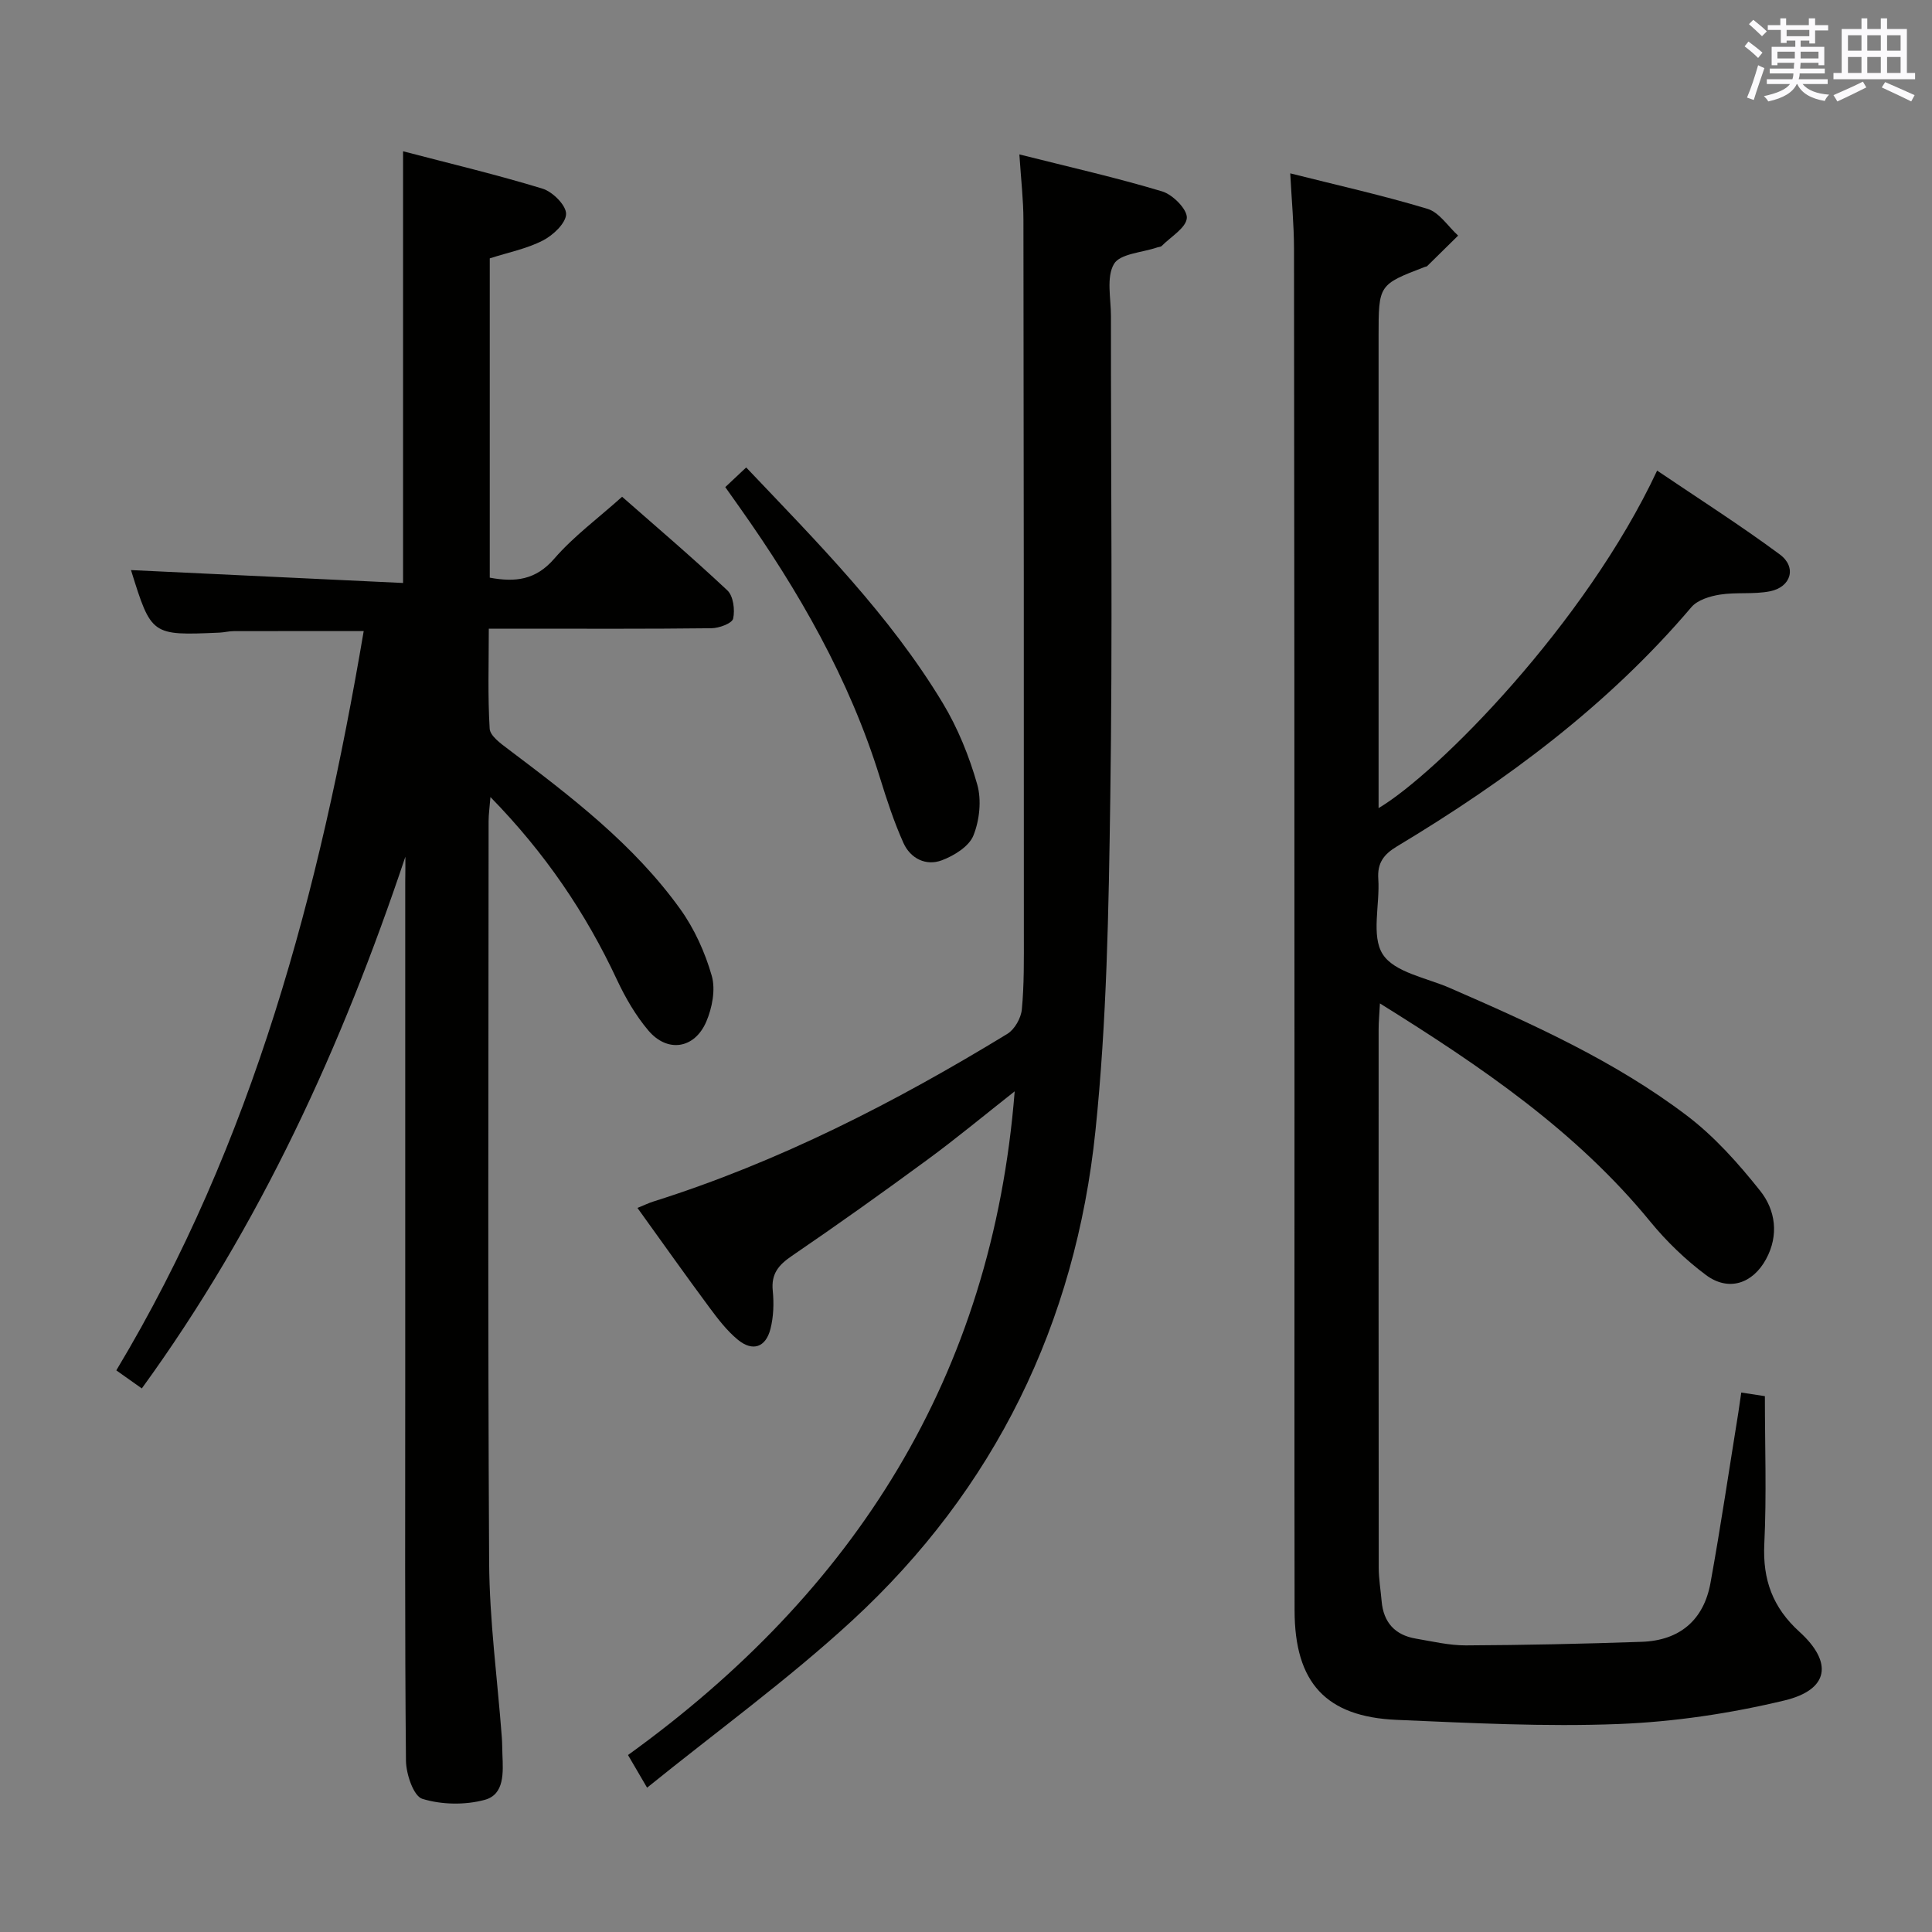 <svg enable-background="new 0 0 400 400" viewBox="0 0 400 400" xmlns="http://www.w3.org/2000/svg"><rect x="0" y="0" width="400" height="400" fill="#808080" stroke="none"/><g fill="#010100"><path d="m360.51 288.31c2.14.33 3.74.57 4.89.75 0 10.39.37 20.52-.12 30.61-.36 7.41 1.76 13.17 7.26 18.16 7.01 6.36 6.14 12.01-3.08 14.23-11.21 2.69-22.84 4.43-34.36 4.88-15.27.6-30.62-.21-45.91-.86-14.67-.62-21.14-7.7-21.16-22.63-.06-35.33-.01-70.66-.02-105.99-.02-58.66-.02-117.32-.1-175.98-.01-4.95-.48-9.91-.78-15.59 9.67 2.44 19.15 4.55 28.42 7.35 2.45.74 4.24 3.63 6.34 5.54-2.14 2.11-4.28 4.22-6.42 6.32-.11.1-.32.1-.47.16-9.58 3.68-9.58 3.68-9.58 14.36v91.49 6.2c12.16-7.2 42.83-38.15 57.67-69.88 8.56 5.8 17.2 11.29 25.41 17.37 3.55 2.63 2.33 6.75-2.04 7.62-3.37.67-6.97.15-10.38.69-2.08.33-4.63 1.11-5.9 2.6-17.25 20.31-38.3 35.91-60.96 49.53-2.73 1.64-4.09 3.43-3.86 6.74.36 5.3-1.52 11.8.93 15.6 2.42 3.75 9.02 4.85 13.86 6.96 17.1 7.45 34.15 15.1 49.08 26.42 5.73 4.34 10.7 9.93 15.2 15.59 3.17 3.99 3.91 9.17 1.22 14.13-2.79 5.13-7.8 6.77-12.46 3.29-4.22-3.15-8.13-6.92-11.47-10.99-15.33-18.75-34.93-32.1-56.02-45.23-.12 2.25-.27 3.79-.27 5.32-.01 37.16-.02 74.33.02 111.49 0 2.31.4 4.63.6 6.94.38 4.41 2.77 7.03 7.1 7.76 3.43.58 6.9 1.41 10.35 1.4 12.14-.06 24.28-.32 36.41-.74 7.84-.27 12.83-4.49 14.23-12.2 2.13-11.75 3.87-23.57 5.78-35.36.17-1.14.32-2.27.59-4.05z"/><path d="m83.93 177.37c-13.12 39.19-30.01 76.28-54.57 110.09-1.76-1.25-3.35-2.37-5.28-3.74 28.35-47.2 42.09-99.2 51.22-153.06-9.38 0-18.15-.01-26.92.01-.99 0-1.97.27-2.96.31-14.08.61-14.08.6-18.3-12.95 18.59.88 37.33 1.77 56.33 2.67 0-30.2 0-59.38 0-89.38 9.79 2.56 19.43 4.85 28.88 7.74 2.09.64 4.91 3.46 4.87 5.24-.03 1.91-2.69 4.41-4.8 5.49-3.34 1.72-7.18 2.47-11 3.7v66.11c5.27.97 9.51.52 13.37-3.95 4-4.62 9.05-8.33 14.03-12.8 6.7 5.89 14.41 12.45 21.79 19.38 1.24 1.16 1.6 4.03 1.2 5.85-.22.98-2.91 1.98-4.5 1.99-13.33.16-26.66.09-39.99.09-1.8 0-3.61 0-6.1 0 0 7.18-.23 13.96.18 20.7.09 1.48 2.25 3.05 3.75 4.18 13.05 9.84 26.07 19.76 35.71 33.18 2.94 4.09 5.13 8.96 6.52 13.8.82 2.86.09 6.66-1.14 9.52-2.43 5.63-8.04 6.46-11.97 1.83-2.64-3.12-4.78-6.81-6.52-10.53-6.46-13.82-14.86-26.23-26.19-37.82-.17 2.2-.38 3.58-.38 4.96-.02 51.16-.18 102.31.11 153.47.07 12.1 1.72 24.19 2.63 36.28.09 1.16.07 2.33.12 3.5.15 3.72.47 8.29-3.66 9.41-4.06 1.1-8.92 1.02-12.92-.21-1.82-.56-3.36-5.13-3.39-7.9-.25-26.66-.15-53.32-.15-79.98 0-33.99 0-67.99 0-101.98.03-1.72.03-3.46.03-5.2z"/><path d="m211.05 31.97c10.35 2.61 20.06 4.8 29.57 7.66 2.19.66 5.21 3.71 5.1 5.49-.13 2.04-3.31 3.89-5.2 5.8-.21.21-.62.2-.94.31-3.11 1.07-7.7 1.28-8.95 3.43-1.61 2.77-.62 7.1-.62 10.75-.02 33.33.35 66.66-.14 99.98-.33 22.93-.71 45.96-3.07 68.74-4.12 39.8-20.8 74.14-50.37 101.39-13.29 12.24-28.02 22.92-42.46 34.6-1.67-2.85-2.66-4.55-3.95-6.76 46.88-33.81 75.4-78.4 80.06-137.41-6.18 4.86-11.99 9.69-18.08 14.16-9.25 6.8-18.6 13.46-28.08 19.93-2.74 1.87-4.28 3.7-3.93 7.19.26 2.6.17 5.37-.47 7.89-.97 3.84-3.68 4.77-6.73 2.28-2.27-1.86-4.13-4.3-5.9-6.68-4.95-6.68-9.75-13.46-14.91-20.63 1.31-.53 2.27-1 3.27-1.32 26.03-8.21 50.11-20.56 73.31-34.72 1.51-.92 2.83-3.26 3-5.06.49-5.13.42-10.31.42-15.48 0-49.32-.01-98.64-.09-147.97 0-4.12-.49-8.23-.84-13.57z"/><path d="m150.16 100.85c1.59-1.49 2.88-2.71 4.33-4.07 14.74 15.52 29.69 30.53 40.69 48.77 3.13 5.19 5.48 11.01 7.14 16.84.93 3.25.49 7.43-.79 10.6-.91 2.27-4.01 4.18-6.55 5.13-3.28 1.23-6.48-.39-7.92-3.57-1.96-4.36-3.46-8.95-4.88-13.54-6.32-20.42-16.8-38.66-29.06-55.98-.86-1.2-1.72-2.42-2.96-4.18z"/></g><path d="m361.2 9.6.8-1c.9.7 1.9 1.4 2.9 2.3l-.9 1.1c-1-1-2-1.8-2.8-2.4zm.5 10.6c.9-2.1 1.6-4.3 2.3-6.7.4.2.8.4 1.3.6-.7 2.1-1.5 4.3-2.2 6.6zm.4-15.2.9-.9c1 .8 2 1.6 2.8 2.4l-1 1c-.9-.9-1.8-1.7-2.7-2.5zm12.5-1.2h1.2v1.4h2.7v1.1h-2.7v2.7h-1.2v-.6h-1.8v1.3h4.9v3.8h-1.2v-.5h-3.7c0 .4-.1.9-.1 1.2h5.1v1h-5.2c0 .5-.1.9-.2 1.2h6v1h-5.2c1.1 1.3 2.9 2 5.5 2.2-.4.4-.7.8-.9 1.3-2.9-.5-4.8-1.6-5.7-3.5h-.1c-.8 1.7-2.7 2.9-5.9 3.6-.2-.4-.6-.8-.9-1.1 2.8-.6 4.6-1.4 5.4-2.5h-4.8v-1h5.3c.1-.3.2-.7.2-1.2h-4.9v-1h5c0-.4 0-.8.1-1.2h-3.5v.5h-1.2v-3.8h4.9v-1.3h-1.8v.5h-1.2v-2.7h-2.7v-1h2.6v-1.4h1.2v1.4h4.7v-1.4zm-6.6 8.3h3.6c0-.4 0-.9 0-1.4h-3.6zm1.9-4.6h4.7v-1.3h-4.7zm6.6 3.2h-3.7v1.4h3.7z" fill="#fbfafc"/><path d="m385.3 3.8h1.3v2.2h2.8v-2.2h1.3v2.2h4.1v9.1h1.7v1.3h-16.9v-1.3h1.7v-9.1h4.1v-2.2zm.4 13.1.7 1.2c-1.8.9-3.8 1.9-6 2.9-.2-.4-.5-.8-.8-1.3 2.3-1 4.3-1.9 6.1-2.8zm-3.1-6.4h2.8v-3.2h-2.8zm0 4.6h2.8v-3.3h-2.8zm4-4.6h2.8v-3.2h-2.8zm0 4.6h2.8v-3.3h-2.8zm3.7 1.9c2.1.9 4.1 1.8 6.1 2.7l-.7 1.3c-2.2-1.1-4.2-2-6.1-2.9zm3.2-9.7h-2.8v3.2h2.8zm-2.8 7.8h2.8v-3.3h-2.8z" fill="#fbfafc"/></svg>